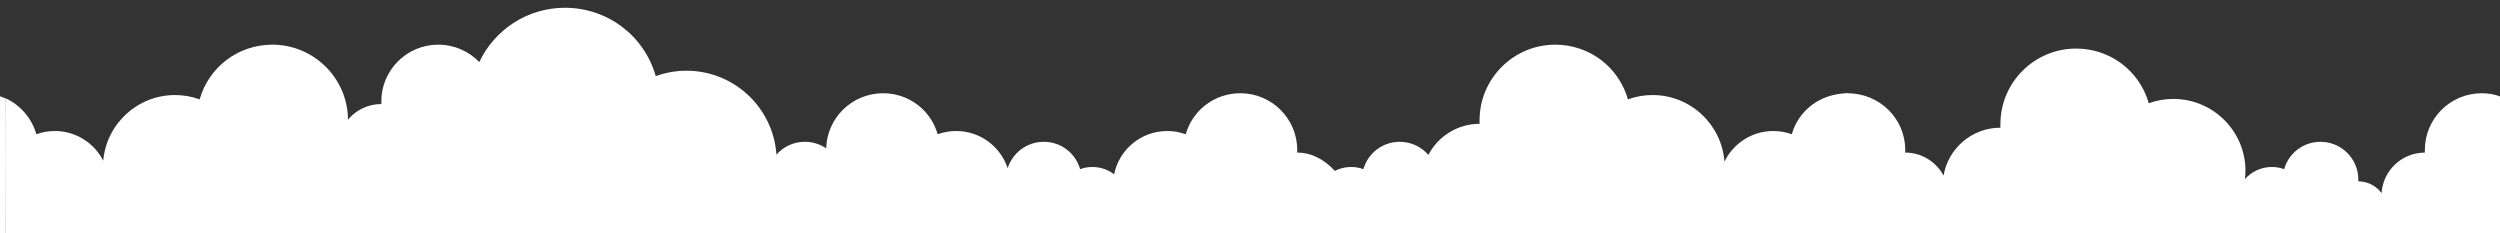 <?xml version="1.0" encoding="UTF-8" standalone="no"?>
<svg width="1287px" height="120px" viewBox="0 0 1287 120" version="1.1" xmlns="http://www.w3.org/2000/svg" xmlns:xlink="http://www.w3.org/1999/xlink">
    <rect x="0" y="0" width="1287" height="120" fill="#333333" stroke="none"/>
    <!-- Generator: Sketch 3.8.3 (29802) - http://www.bohemiancoding.com/sketch -->
    <title>clouds-tile</title>
    <desc>Created with Sketch.</desc>
    <defs></defs>
    <g id="Icons-and-Clouds" stroke="none" stroke-width="1" fill="none" fill-rule="evenodd">
        <g id="Clouds-tile" fill="#FFFFFF">
            <g id="Clouds" transform="translate(0, 4)">
                <path d="M887.743,79.213 C886.329,60.07 870.272,44.926 850.738,44.926 C846.367,44.926 842.122,45.678 838.067,47.159 C833.365,30.593 818.308,19 800.646,19 C779.161,19 761.685,36.444 761.685,57.889 C761.685,58.5 761.699,59.115 761.685,59.741 C750.239,59.741 740.285,66.241 735.333,75.737 C731.759,71.613 726.479,69 720.599,69 C711.768,69 704.239,74.796 701.889,83.08 C699.861,82.339 697.738,81.963 695.553,81.963 C692.531,81.963 689.675,82.688 687.151,83.973 C681.994,78.28 675.332,74.556 667.814,74.556 C667.803,74.086 667.814,73.625 667.814,73.167 C667.814,57.083 654.68,44 638.533,44 C625.259,44 613.943,52.694 610.41,65.119 C607.362,64.008 604.172,63.444 600.886,63.444 C587.403,63.444 576.124,73.026 573.551,85.713 C570.439,83.36 566.565,81.963 562.369,81.963 C560.184,81.963 558.061,82.339 556.033,83.08 C553.683,74.796 546.154,69 537.323,69 C528.624,69 521.24,74.719 518.745,82.589 C515.091,71.486 504.589,63.444 492.237,63.444 C488.952,63.444 485.762,64.008 482.714,65.119 C479.18,52.694 467.864,44 454.59,44 C438.712,44 425.747,56.652 425.32,72.367 C422.183,70.23 418.391,69 414.323,69 C408.505,69 403.275,71.558 399.703,75.607 C398.101,51.517 377.956,32.407 353.423,32.407 C347.959,32.407 342.653,33.347 337.583,35.199 C331.707,14.491 312.885,0 290.807,0 C271.352,0 254.525,11.444 246.73,27.943 C241.387,22.382 233.869,19 225.59,19 C209.444,19 196.309,32.083 196.309,48.167 C196.309,48.625 196.32,49.086 196.348,49.556 L196.309,49.556 C189.422,49.556 183.254,52.681 179.158,57.582 C178.992,36.278 161.58,19 140.199,19 C122.536,19 107.479,30.593 102.777,47.159 C98.722,45.678 94.477,44.926 90.106,44.926 C70.737,44.926 54.787,59.815 53.14,78.729 C48.541,69.67 39.105,63.444 28.237,63.444 C24.952,63.444 21.762,64.008 18.714,65.119 C16.342,56.779 10.464,50.12 3,46.643 C2.84,46.643 3,119 3,119 L27.946,119 L179.16,119 C179.226,119 179.292,119 179.358,118.999 C179.358,119 179.357,119 179.357,119 L221.891,119 L370.16,119 C370.16,119 370.317,118.924 370.607,118.78 C370.487,118.923 370.421,119 370.421,119 L395,119 L432.339,119 L492.237,119 C492.495,119 492.752,118.996 493.009,118.99 C493.003,118.996 493,119 493,119 L517.842,119 L561.685,119 L600.886,119 L667.814,119 L695,119 C695,119 694.999,118.997 694.998,118.992 C695.182,118.997 695.367,119 695.553,119 L736.04,119 L761.685,119 L850.738,119 C850.893,119 851.047,118.999 851.201,118.997 C851.199,118.999 851.197,119 851.197,119 L952,119 C952,119 951,44.247 951,44.005 C936.941,44.247 925.893,52.87 922.41,65.119 C919.362,64.008 916.172,63.444 912.886,63.444 C901.825,63.444 892.248,69.893 887.743,79.213 Z" id="clouds"></path>
                <path d="M1155.651,88.231 C1155.855,86.796 1155.967,85.368 1155.967,83.963 C1155.967,63.541 1139.322,46.926 1118.862,46.926 C1114.491,46.926 1110.246,47.678 1106.19,49.159 C1101.489,32.593 1086.431,21 1068.769,21 C1047.285,21 1029.808,38.444 1029.808,59.889 C1029.808,60.5 1029.823,61.115 1029.808,61.741 C1015.135,61.741 1002.914,72.423 1000.54,86.405 C996.793,79.363 989.356,74.556 980.814,74.556 C980.803,74.086 980.814,73.625 980.814,73.167 C980.814,57.083 967.68,44 951,44 C951,44 950,44 950,44 L950,119 L978.777,119 L1018.968,119 L1140.742,119 L1169.553,119 L1209.54,119 L1248.309,119 L1287,119 C1287,119 1287,45.653 1287,45.653 C1284.314,44.58 1281.017,44 1277.59,44 C1261.444,44 1248.309,57.083 1248.309,73.167 C1248.309,73.625 1248.32,74.086 1248.309,74.556 C1236.465,74.556 1226.746,83.799 1226.041,95.423 C1223.337,91.755 1218.982,89.37 1214.08,89.37 C1214.072,89.057 1214.08,88.75 1214.08,88.444 C1214.08,77.722 1205.341,69 1194.599,69 C1185.768,69 1178.239,74.796 1175.889,83.08 C1173.861,82.339 1171.738,81.963 1169.553,81.963 C1164.024,81.963 1159.053,84.389 1155.651,88.231 Z M3.044,78.253 C3.032,97.715 3,119 3,119 L0,119 L0,45.57 C1.094,45.916 2.065,46.316 3,46.768 C3.05,46.768 3.055,61.864 3.044,78.253 Z" id="clouds"></path>
            </g>
        </g>
    </g>
</svg>